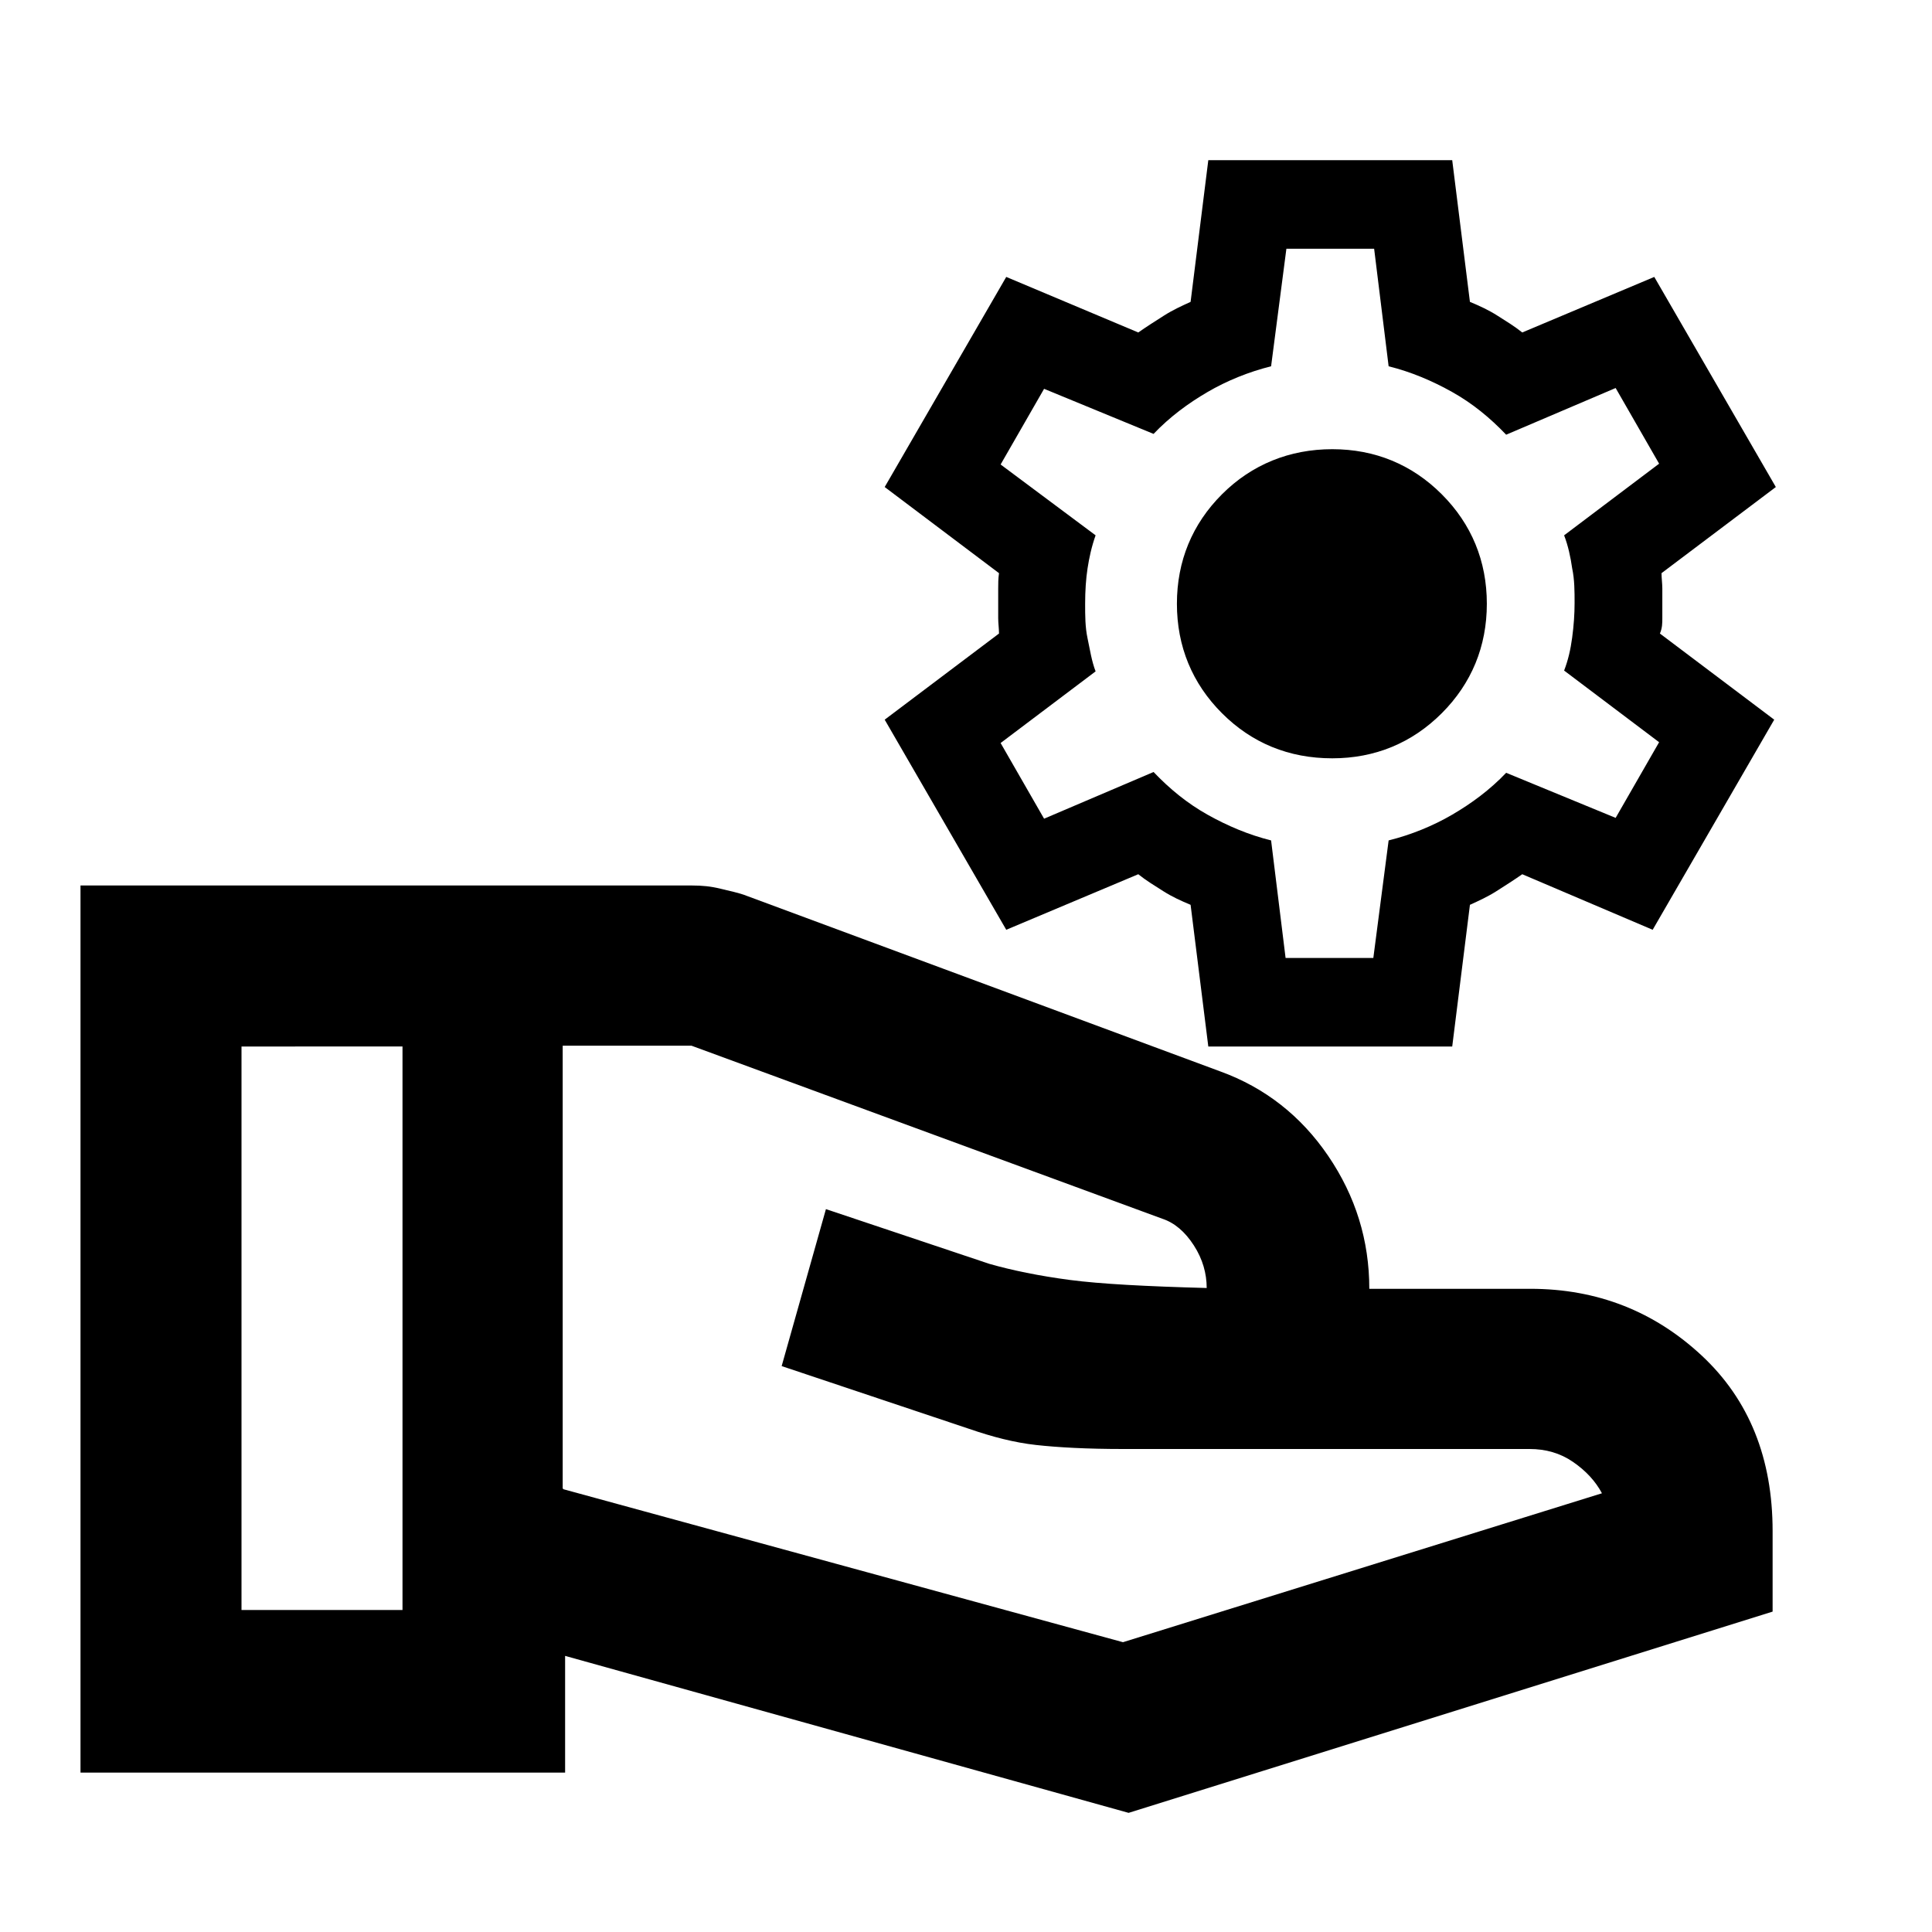 <?xml version="1.0" encoding="UTF-8"?>
<svg id="service" data-name="Layer 5" xmlns="http://www.w3.org/2000/svg" viewBox="0 0 24 24">
  <path
    d="M7,18.5l6.95,1.9,5.95-1.85c-.08-.15-.2-.28-.36-.39s-.34-.16-.54-.16h-5.05c-.45,0-.81-.02-1.08-.05-.27-.03-.54-.1-.83-.2l-2.33-.78,.55-1.95,2.03,.68c.28,.08,.62,.15,1,.2s.95,.08,1.7,.1c0-.18-.05-.36-.16-.53s-.24-.28-.39-.33l-5.85-2.15h-1.6v5.5Zm-6,3.5V11h7.6c.12,0,.23,.01,.35,.04s.23,.05,.33,.09l5.88,2.18c.55,.2,1,.55,1.34,1.05s.51,1.05,.51,1.65h2c.83,0,1.54,.28,2.13,.83s.88,1.28,.88,2.18v1l-8,2.5-7-1.95v1.45H1Zm2-2h2v-7H3v7Z" />
  <path
    d="M15.01,13l-.22-1.76c-.12-.05-.23-.1-.34-.17s-.21-.13-.31-.21l-1.64,.69-1.51-2.61,1.42-1.07c0-.06-.01-.13-.01-.19v-.37c0-.06,0-.12,.01-.19l-1.42-1.07,1.51-2.61,1.64,.69c.1-.07,.21-.14,.32-.21s.22-.12,.33-.17l.22-1.76h3.03l.22,1.76c.12,.05,.23,.1,.34,.17s.21,.13,.31,.21l1.64-.69,1.51,2.61-1.42,1.07c0,.06,.01,.13,.01,.19v.37c0,.06,0,.12-.03,.19l1.42,1.07-1.51,2.61-1.62-.69c-.1,.07-.21,.14-.32,.21s-.22,.12-.33,.17l-.22,1.76h-3.03Zm.96-1.1h1.09l.19-1.46c.28-.07,.55-.18,.79-.32s.47-.31,.67-.52l1.36,.56,.54-.94-1.18-.89c.05-.13,.08-.26,.1-.41s.03-.29,.03-.43,0-.29-.03-.43c-.02-.14-.05-.28-.1-.41l1.18-.89-.54-.94-1.36,.58c-.2-.21-.42-.39-.67-.53s-.51-.25-.79-.32l-.18-1.46h-1.09l-.19,1.46c-.28,.07-.55,.18-.79,.32s-.47,.31-.67,.52l-1.36-.56-.54,.94,1.18,.88c-.05,.14-.08,.28-.1,.41s-.03,.28-.03,.44c0,.15,0,.29,.03,.43s.05,.28,.1,.41l-1.18,.89,.54,.94,1.36-.58c.2,.21,.42,.39,.67,.53s.51,.25,.79,.32l.18,1.46Zm.58-2.48c.53,0,.99-.19,1.36-.56s.56-.83,.56-1.36-.19-.99-.56-1.36-.83-.56-1.36-.56-1,.19-1.37,.56-.56,.83-.56,1.36,.19,.99,.56,1.36,.83,.56,1.37,.56Zm5.49-.48" />
</svg>